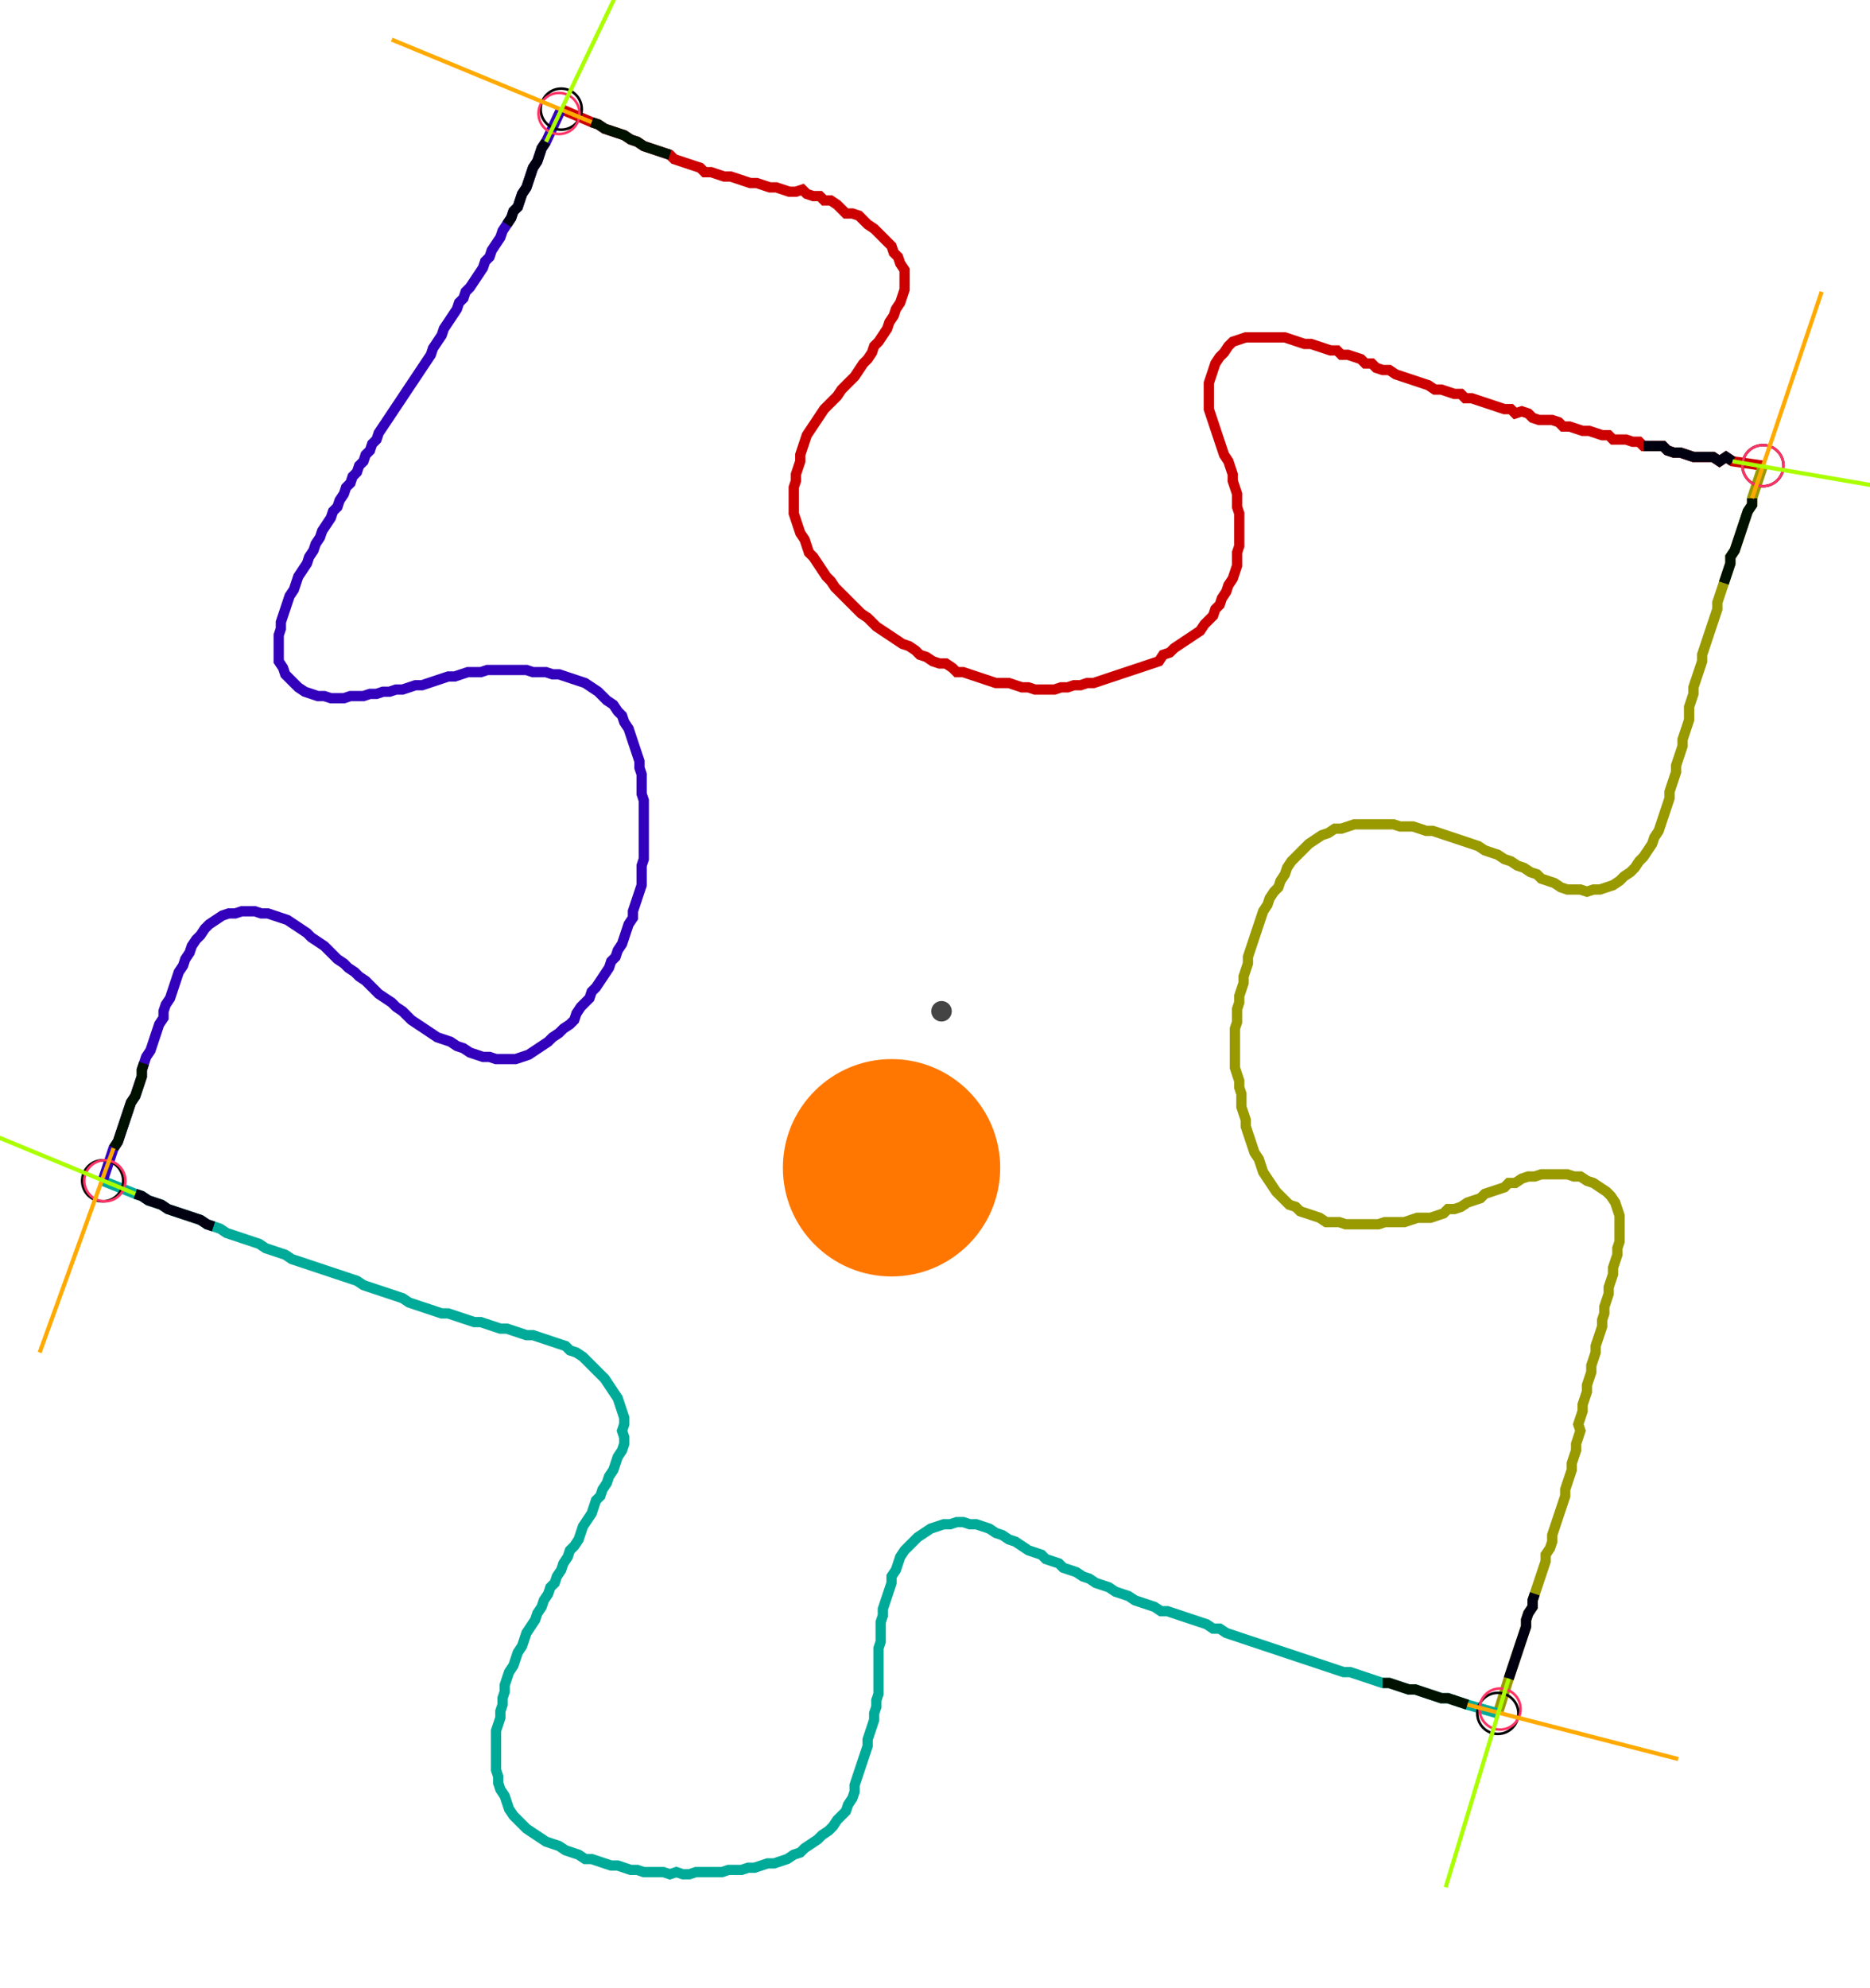 <?xml version="1.0" encoding="UTF-8" standalone="no"?><svg width="486.349" height="516.825" viewBox="-10 -10 182.116 192.275" xmlns="http://www.w3.org/2000/svg" xmlns:xlink="http://www.w3.org/1999/xlink"><polyline points="44.656,0.0 47.619,1.27 48.254,1.481 48.889,1.905 49.524,2.116 50.159,2.328 50.794,2.54 51.429,2.963 52.063,3.175 52.698,3.598 53.333,3.81 53.968,4.021 54.603,4.233 55.238,4.444 55.661,4.868 56.296,5.079 56.931,5.291 57.566,5.503 58.201,5.714 58.624,6.138 59.259,6.138 59.894,6.349 60.529,6.561 61.164,6.561 61.799,6.772 62.434,6.984 63.069,7.196 63.704,7.196 64.339,7.407 64.974,7.619 65.608,7.619 66.243,7.831 66.878,8.042 67.513,8.042 68.148,7.831 68.571,8.254 69.206,8.466 69.841,8.466 70.265,8.889 70.899,8.889 71.534,9.312 71.958,9.735 72.381,10.159 73.016,10.159 73.651,10.37 74.074,10.794 74.497,11.217 75.132,11.64 75.556,12.063 75.979,12.487 76.402,12.91 76.825,13.333 77.037,13.968 77.46,14.392 77.672,15.026 78.095,15.661 78.095,16.296 78.095,16.931 78.095,17.566 77.884,18.201 77.672,18.836 77.249,19.471 77.037,20.106 76.614,20.741 76.402,21.376 75.979,22.011 75.556,22.646 75.132,23.069 74.921,23.704 74.497,24.339 74.074,24.762 73.651,25.397 73.228,26.032 72.804,26.455 72.381,26.878 71.958,27.302 71.534,27.937 71.111,28.36 70.688,28.783 70.265,29.206 69.841,29.841 69.418,30.476 68.995,31.111 68.571,31.746 68.36,32.381 68.148,33.016 67.937,33.651 67.937,34.286 67.725,34.921 67.513,35.556 67.513,36.19 67.302,36.825 67.302,37.46 67.302,38.095 67.302,38.73 67.302,39.365 67.513,40.0 67.725,40.635 67.937,41.27 68.36,41.905 68.571,42.54 68.783,43.175 69.206,43.598 69.63,44.233 70.053,44.868 70.476,45.503 70.899,45.926 71.323,46.561 71.746,46.984 72.169,47.407 72.593,47.831 73.016,48.254 73.439,48.677 73.862,49.101 74.497,49.524 74.921,49.947 75.344,50.37 75.979,50.794 76.614,51.217 77.249,51.64 77.884,52.063 78.519,52.275 79.153,52.698 79.577,53.122 80.212,53.333 80.847,53.757 81.481,53.968 82.116,53.968 82.751,54.392 83.175,54.815 83.81,54.815 84.444,55.026 85.079,55.238 85.714,55.45 86.349,55.661 86.984,55.873 87.619,55.873 88.254,55.873 88.889,56.085 89.524,56.296 90.159,56.296 90.794,56.508 91.429,56.508 92.063,56.508 92.698,56.508 93.333,56.296 93.968,56.296 94.603,56.085 95.238,56.085 95.873,55.873 96.508,55.873 97.143,55.661 97.778,55.45 98.413,55.238 99.048,55.026 99.683,54.815 100.317,54.603 100.952,54.392 101.587,54.18 102.222,53.968 102.857,53.757 103.28,53.122 103.915,52.91 104.339,52.487 104.974,52.063 105.608,51.64 106.243,51.217 106.878,50.794 107.302,50.159 107.725,49.735 108.148,49.312 108.36,48.677 108.783,48.254 108.995,47.619 109.418,46.984 109.63,46.349 110.053,45.714 110.265,45.079 110.476,44.444 110.476,43.81 110.476,43.175 110.688,42.54 110.688,41.905 110.688,41.27 110.688,40.635 110.688,40.0 110.688,39.365 110.476,38.73 110.476,38.095 110.476,37.46 110.265,36.825 110.053,36.19 110.053,35.556 109.841,34.921 109.63,34.286 109.206,33.651 108.995,33.016 108.783,32.381 108.571,31.746 108.36,31.111 108.148,30.476 107.937,29.841 107.725,29.206 107.725,28.571 107.725,27.937 107.725,27.302 107.725,26.667 107.937,26.032 108.148,25.397 108.36,24.762 108.783,24.127 109.206,23.704 109.63,23.069 110.053,22.646 110.688,22.434 111.323,22.222 111.958,22.222 112.593,22.222 113.228,22.222 113.862,22.222 114.497,22.222 115.132,22.222 115.767,22.434 116.402,22.646 117.037,22.857 117.672,22.857 118.307,23.069 118.942,23.28 119.577,23.492 120.212,23.492 120.635,23.915 121.27,23.915 121.905,24.127 122.54,24.339 122.963,24.762 123.598,24.762 124.021,25.185 124.656,25.397 125.291,25.397 125.926,25.82 126.561,26.032 127.196,26.243 127.831,26.455 128.466,26.667 129.101,26.878 129.735,27.302 130.37,27.302 131.005,27.513 131.64,27.725 132.275,27.725 132.698,28.148 133.333,28.148 133.968,28.36 134.603,28.571 135.238,28.783 135.873,28.995 136.508,29.206 137.143,29.206 137.566,29.63 138.201,29.418 138.836,29.63 139.259,30.053 139.894,30.265 140.529,30.265 141.164,30.265 141.799,30.476 142.222,30.899 142.857,30.899 143.492,31.111 144.127,31.323 144.762,31.323 145.397,31.534 146.032,31.746 146.667,31.746 147.09,32.169 147.725,32.169 148.36,32.169 148.995,32.381 149.63,32.381 150.053,32.804 150.688,32.804 151.323,32.804 151.958,32.804 152.381,33.228 153.016,33.439 153.651,33.439 154.286,33.651 154.921,33.862 155.556,33.862 156.19,33.862 156.825,33.862 157.46,34.286 158.095,33.862 158.73,34.286 161.693,34.709" style="fill:none; stroke:#cc0000; stroke-width:1.0"  /><polyline points="161.693,34.709 160.635,37.884 160.635,38.519 160.212,39.153 160.0,39.788 159.788,40.423 159.577,41.058 159.365,41.693 159.153,42.328 158.942,42.963 158.519,43.598 158.519,44.233 158.307,44.868 158.095,45.503 157.884,46.138 157.672,46.772 157.46,47.407 157.249,48.042 157.249,48.677 157.037,49.312 156.825,49.947 156.614,50.582 156.402,51.217 156.19,51.852 155.979,52.487 155.767,53.122 155.767,53.757 155.556,54.392 155.344,55.026 155.132,55.661 154.921,56.296 154.921,56.931 154.709,57.566 154.497,58.201 154.497,58.836 154.497,59.471 154.286,60.106 154.074,60.741 153.862,61.376 153.862,62.011 153.651,62.646 153.439,63.28 153.228,63.915 153.228,64.55 153.016,65.185 152.804,65.82 152.593,66.455 152.593,67.09 152.381,67.725 152.169,68.36 151.958,68.995 151.746,69.63 151.534,70.265 151.111,70.899 150.899,71.534 150.476,72.169 150.053,72.804 149.63,73.228 149.206,73.862 148.783,74.286 148.148,74.709 147.725,75.132 147.09,75.556 146.455,75.767 145.82,75.979 145.185,75.979 144.55,76.19 143.915,75.979 143.28,75.979 142.646,75.979 142.011,75.767 141.376,75.344 140.741,75.132 140.106,74.921 139.683,74.497 139.048,74.286 138.413,73.862 137.778,73.651 137.143,73.228 136.508,73.016 135.873,72.593 135.238,72.381 134.603,72.169 133.968,71.746 133.333,71.534 132.698,71.323 132.063,71.111 131.429,70.899 130.794,70.688 130.159,70.476 129.524,70.265 128.889,70.265 128.254,70.053 127.619,69.841 126.984,69.841 126.349,69.841 125.714,69.63 125.079,69.63 124.444,69.63 123.81,69.63 123.175,69.63 122.54,69.63 121.905,69.63 121.27,69.841 120.635,70.053 120,70.053 119.365,70.476 118.73,70.688 118.095,71.111 117.46,71.534 117.037,71.958 116.614,72.381 116.19,72.804 115.767,73.228 115.344,73.862 115.132,74.497 114.709,75.132 114.497,75.767 114.074,76.19 113.651,76.825 113.439,77.46 113.016,78.095 112.804,78.73 112.593,79.365 112.381,80.0 112.169,80.635 111.958,81.27 111.746,81.905 111.534,82.54 111.534,83.175 111.323,83.81 111.111,84.444 111.111,85.079 110.899,85.714 110.688,86.349 110.688,86.984 110.476,87.619 110.476,88.254 110.476,88.889 110.265,89.524 110.265,90.159 110.265,90.794 110.265,91.429 110.265,92.063 110.265,92.698 110.265,93.333 110.476,93.968 110.688,94.603 110.688,95.238 110.899,95.873 110.899,96.508 110.899,97.143 111.111,97.778 111.323,98.413 111.323,99.048 111.534,99.683 111.746,100.317 111.958,100.952 112.169,101.587 112.593,102.222 112.804,102.857 113.016,103.492 113.439,104.127 113.862,104.762 114.286,105.397 114.709,105.82 115.132,106.243 115.556,106.667 116.19,106.878 116.614,107.302 117.249,107.513 117.884,107.725 118.519,107.937 119.153,108.36 119.788,108.36 120.423,108.36 121.058,108.571 121.693,108.571 122.328,108.571 122.963,108.571 123.598,108.571 124.233,108.571 124.868,108.36 125.503,108.36 126.138,108.36 126.772,108.36 127.407,108.148 128.042,107.937 128.677,107.937 129.312,107.937 129.947,107.725 130.582,107.513 131.005,107.09 131.64,107.09 132.275,106.878 132.91,106.455 133.545,106.243 134.18,106.032 134.603,105.608 135.238,105.397 135.873,105.185 136.508,104.974 136.931,104.55 137.566,104.55 138.201,104.127 138.836,103.915 139.471,103.915 140.106,103.704 140.741,103.704 141.376,103.704 142.011,103.704 142.646,103.704 143.28,103.915 143.915,103.915 144.55,104.339 145.185,104.55 145.82,104.974 146.455,105.397 146.878,105.82 147.302,106.455 147.513,107.09 147.725,107.725 147.725,108.36 147.725,108.995 147.725,109.63 147.725,110.265 147.513,110.899 147.513,111.534 147.302,112.169 147.09,112.804 147.09,113.439 146.878,114.074 146.667,114.709 146.667,115.344 146.455,115.979 146.243,116.614 146.243,117.249 146.032,117.884 146.032,118.519 145.82,119.153 145.608,119.788 145.397,120.423 145.397,121.058 145.185,121.693 144.974,122.328 144.974,122.963 144.762,123.598 144.55,124.233 144.55,124.868 144.339,125.503 144.127,126.138 144.127,126.772 143.915,127.407 143.704,128.042 143.915,128.677 143.704,129.312 143.492,129.947 143.492,130.582 143.28,131.217 143.069,131.852 143.069,132.487 142.857,133.122 142.646,133.757 142.434,134.392 142.434,135.026 142.222,135.661 142.011,136.296 141.799,136.931 141.587,137.566 141.376,138.201 141.164,138.836 141.164,139.471 140.952,140.106 140.529,140.741 140.529,141.376 140.317,142.011 140.106,142.646 139.894,143.28 139.683,143.915 139.471,144.55 139.259,145.185 139.259,145.82 138.836,146.455 138.624,147.09 138.624,147.725 138.413,148.36 138.201,148.995 137.989,149.63 137.778,150.265 137.566,150.899 137.354,151.534 137.143,152.169 136.931,152.804 135.873,156.19" style="fill:none; stroke:#999900; stroke-width:1.0"  /><polyline points="135.873,156.19 132.91,155.344 132.275,155.132 131.64,154.921 131.005,154.709 130.37,154.709 129.735,154.497 129.101,154.286 128.466,154.074 127.831,153.862 127.196,153.862 126.561,153.651 125.926,153.439 125.291,153.228 124.656,153.228 124.021,153.016 123.386,152.804 122.751,152.593 122.116,152.381 121.481,152.169 120.847,152.169 120.212,151.958 119.577,151.746 118.942,151.534 118.307,151.323 117.672,151.111 117.037,150.899 116.402,150.688 115.767,150.476 115.132,150.265 114.497,150.053 113.862,149.841 113.228,149.63 112.593,149.418 111.958,149.206 111.323,148.995 110.688,148.783 110.053,148.571 109.418,148.36 108.783,147.937 108.148,147.937 107.513,147.513 106.878,147.302 106.243,147.09 105.608,146.878 104.974,146.667 104.339,146.455 103.704,146.243 103.069,146.243 102.434,145.82 101.799,145.608 101.164,145.397 100.529,145.185 99.894,144.762 99.259,144.55 98.624,144.339 97.989,143.915 97.354,143.704 96.72,143.492 96.085,143.069 95.45,142.857 94.815,142.434 94.18,142.222 93.545,142.011 93.122,141.587 92.487,141.376 91.852,141.164 91.429,140.741 90.794,140.529 90.159,140.317 89.524,139.894 88.889,139.471 88.254,139.259 87.619,138.836 86.984,138.624 86.349,138.201 85.714,137.989 85.079,137.778 84.444,137.778 83.81,137.566 83.175,137.566 82.54,137.778 81.905,137.778 81.27,137.989 80.635,138.201 80.0,138.624 79.365,139.048 78.942,139.471 78.519,139.894 78.095,140.317 77.672,140.952 77.46,141.587 77.249,142.222 76.825,142.857 76.825,143.492 76.614,144.127 76.402,144.762 76.19,145.397 75.979,146.032 75.979,146.667 75.767,147.302 75.767,147.937 75.767,148.571 75.767,149.206 75.556,149.841 75.556,150.476 75.556,151.111 75.556,151.746 75.556,152.381 75.556,153.016 75.556,153.651 75.556,154.286 75.344,154.921 75.344,155.556 75.132,156.19 75.132,156.825 74.921,157.46 74.709,158.095 74.497,158.73 74.497,159.365 74.286,160.0 74.074,160.635 73.862,161.27 73.651,161.905 73.439,162.54 73.228,163.175 73.228,163.81 73.016,164.444 72.593,165.079 72.381,165.714 71.958,166.138 71.534,166.561 71.111,167.196 70.688,167.619 70.053,168.042 69.63,168.466 68.995,168.889 68.36,169.312 67.937,169.735 67.302,169.947 66.667,170.37 66.032,170.582 65.397,170.794 64.762,170.794 64.127,171.005 63.492,171.217 62.857,171.217 62.222,171.429 61.587,171.429 60.952,171.429 60.317,171.64 59.683,171.64 59.048,171.64 58.413,171.64 57.778,171.64 57.143,171.852 56.508,171.852 55.873,171.64 55.238,171.852 54.603,171.64 53.968,171.64 53.333,171.64 52.698,171.64 52.063,171.429 51.429,171.429 50.794,171.217 50.159,171.005 49.524,171.005 48.889,170.794 48.254,170.582 47.619,170.37 46.984,170.37 46.349,169.947 45.714,169.735 45.079,169.524 44.444,169.101 43.81,168.889 43.175,168.677 42.54,168.254 41.905,167.831 41.27,167.407 40.847,166.984 40.423,166.561 40.0,166.138 39.577,165.503 39.365,164.868 39.153,164.233 38.73,163.598 38.519,162.963 38.519,162.328 38.307,161.693 38.307,161.058 38.307,160.423 38.307,159.788 38.307,159.153 38.307,158.519 38.307,157.884 38.519,157.249 38.73,156.614 38.73,155.979 38.942,155.344 38.942,154.709 39.153,154.074 39.153,153.439 39.365,152.804 39.577,152.169 40.0,151.534 40.212,150.899 40.423,150.265 40.847,149.63 41.058,148.995 41.27,148.36 41.693,147.725 42.116,147.09 42.328,146.455 42.751,145.82 42.963,145.185 43.386,144.55 43.598,143.915 44.021,143.492 44.233,142.857 44.656,142.222 44.868,141.587 45.291,140.952 45.503,140.317 45.926,139.894 46.349,139.259 46.561,138.624 46.772,137.989 47.196,137.354 47.619,136.72 47.831,136.085 48.042,135.45 48.466,135.026 48.677,134.392 49.101,133.757 49.312,133.122 49.735,132.487 49.947,131.852 50.159,131.217 50.582,130.582 50.794,129.947 50.794,129.312 50.582,128.677 50.794,128.042 50.794,127.407 50.582,126.772 50.37,126.138 50.159,125.503 49.735,124.868 49.312,124.233 48.889,123.598 48.466,123.175 48.042,122.751 47.619,122.328 47.196,121.905 46.772,121.481 46.138,121.058 45.503,120.847 45.079,120.423 44.444,120.212 43.81,120 43.175,119.788 42.54,119.577 41.905,119.365 41.27,119.365 40.635,119.153 40.0,118.942 39.365,118.73 38.73,118.73 38.095,118.519 37.46,118.307 36.825,118.095 36.19,118.095 35.556,117.884 34.921,117.672 34.286,117.46 33.651,117.249 33.016,117.249 32.381,117.037 31.746,116.825 31.111,116.614 30.476,116.402 29.841,116.19 29.206,115.767 28.571,115.556 27.937,115.344 27.302,115.132 26.667,114.921 26.032,114.709 25.397,114.497 24.762,114.074 24.127,113.862 23.492,113.651 22.857,113.439 22.222,113.228 21.587,113.016 20.952,112.804 20.317,112.593 19.683,112.381 19.048,112.169 18.413,111.958 17.778,111.534 17.143,111.323 16.508,111.111 15.873,110.899 15.238,110.476 14.603,110.265 13.968,110.053 13.333,109.841 12.698,109.63 12.063,109.418 11.429,108.995 10.794,108.783 10.159,108.571 9.524,108.148 8.889,107.937 8.254,107.725 7.619,107.513 6.984,107.302 6.349,107.09 5.714,106.667 5.079,106.455 4.444,106.243 3.81,105.82 3.175,105.608 0.0,104.339" style="fill:none; stroke:#00aa99; stroke-width:1.0"  /><polyline points="0.0,104.339 1.058,101.164 1.481,100.529 1.693,99.894 1.905,99.259 2.116,98.624 2.328,97.989 2.54,97.354 2.751,96.72 3.175,96.085 3.386,95.45 3.598,94.815 3.81,94.18 3.81,93.545 4.021,92.91 4.233,92.275 4.656,91.64 4.868,91.005 5.079,90.37 5.291,89.735 5.503,89.101 5.926,88.466 5.926,87.831 6.138,87.196 6.561,86.561 6.772,85.926 6.984,85.291 7.196,84.656 7.407,84.021 7.831,83.386 8.042,82.751 8.466,82.116 8.677,81.481 9.101,80.847 9.524,80.423 9.947,79.788 10.37,79.365 11.005,78.942 11.64,78.519 12.275,78.307 12.91,78.307 13.545,78.095 14.18,78.095 14.815,78.095 15.45,78.307 16.085,78.307 16.72,78.519 17.354,78.73 17.989,78.942 18.624,79.365 19.259,79.788 19.894,80.212 20.317,80.635 20.952,81.058 21.587,81.481 22.011,81.905 22.434,82.328 22.857,82.751 23.492,83.175 23.915,83.598 24.55,84.021 24.974,84.444 25.608,84.868 26.032,85.291 26.455,85.714 26.878,86.138 27.513,86.561 28.148,86.984 28.571,87.407 29.206,87.831 29.63,88.254 30.053,88.677 30.688,89.101 31.323,89.524 31.958,89.947 32.593,90.37 33.228,90.582 33.862,90.794 34.497,91.217 35.132,91.429 35.767,91.852 36.402,92.063 37.037,92.275 37.672,92.275 38.307,92.487 38.942,92.487 39.577,92.487 40.212,92.487 40.847,92.275 41.481,92.063 42.116,91.64 42.751,91.217 43.386,90.794 43.81,90.37 44.444,89.947 44.868,89.524 45.503,89.101 45.926,88.677 46.138,88.042 46.561,87.407 46.984,86.984 47.407,86.561 47.619,85.926 48.042,85.503 48.466,84.868 48.889,84.233 49.312,83.598 49.524,82.963 49.947,82.54 50.159,81.905 50.582,81.27 50.794,80.635 51.005,80.0 51.217,79.365 51.64,78.73 51.64,78.095 51.852,77.46 52.063,76.825 52.275,76.19 52.487,75.556 52.487,74.921 52.487,74.286 52.487,73.651 52.698,73.016 52.698,72.381 52.698,71.746 52.698,71.111 52.698,70.476 52.698,69.841 52.698,69.206 52.698,68.571 52.698,67.937 52.698,67.302 52.487,66.667 52.487,66.032 52.487,65.397 52.487,64.762 52.275,64.127 52.275,63.492 52.063,62.857 51.852,62.222 51.64,61.587 51.429,60.952 51.217,60.317 50.794,59.683 50.582,59.048 50.159,58.624 49.735,57.989 49.101,57.566 48.677,57.143 48.254,56.72 47.619,56.296 46.984,55.873 46.349,55.661 45.714,55.45 45.079,55.238 44.444,55.026 43.81,55.026 43.175,54.815 42.54,54.815 41.905,54.815 41.27,54.603 40.635,54.603 40.0,54.603 39.365,54.603 38.73,54.603 38.095,54.603 37.46,54.603 36.825,54.815 36.19,54.815 35.556,54.815 34.921,55.026 34.286,55.238 33.651,55.238 33.016,55.45 32.381,55.661 31.746,55.873 31.111,56.085 30.476,56.085 29.841,56.296 29.206,56.508 28.571,56.508 27.937,56.72 27.302,56.72 26.667,56.931 26.032,56.931 25.397,57.143 24.762,57.143 24.127,57.143 23.492,57.354 22.857,57.354 22.222,57.354 21.587,57.143 20.952,57.143 20.317,56.931 19.683,56.72 19.048,56.296 18.624,55.873 18.201,55.45 17.778,55.026 17.566,54.392 17.143,53.757 17.143,53.122 17.143,52.487 17.143,51.852 17.143,51.217 17.354,50.582 17.354,49.947 17.566,49.312 17.778,48.677 17.989,48.042 18.201,47.407 18.624,46.772 18.836,46.138 19.048,45.503 19.471,44.868 19.894,44.233 20.106,43.598 20.529,42.963 20.741,42.328 21.164,41.693 21.376,41.058 21.799,40.423 22.222,39.788 22.434,39.153 22.857,38.73 23.069,38.095 23.492,37.46 23.704,36.825 24.127,36.402 24.339,35.767 24.762,35.344 24.974,34.709 25.397,34.286 25.608,33.651 26.032,33.228 26.243,32.593 26.667,32.169 26.878,31.534 27.302,30.899 27.725,30.265 28.148,29.63 28.571,28.995 28.995,28.36 29.418,27.725 29.841,27.09 30.265,26.455 30.688,25.82 31.111,25.185 31.534,24.55 31.958,23.915 32.169,23.28 32.593,22.646 33.016,22.011 33.228,21.376 33.651,20.741 34.074,20.106 34.497,19.471 34.709,18.836 35.132,18.413 35.344,17.778 35.767,17.354 36.19,16.72 36.614,16.085 37.037,15.45 37.249,14.815 37.672,14.392 37.884,13.757 38.307,13.122 38.73,12.487 38.942,11.852 39.365,11.217 39.788,10.582 40.0,9.947 40.423,9.524 40.635,8.889 40.847,8.254 41.27,7.619 41.481,6.984 41.693,6.349 41.905,5.714 42.328,5.079 42.54,4.444 42.751,3.81 43.175,3.175 44.656,0.0" style="fill:none; stroke:#3300bb; stroke-width:1.0"  /><circle cx="44.656" cy="0.0" r="2.0" style="fill:none; stroke:#000000aa; stroke-width:0.25" /><circle cx="161.693" cy="34.709" r="2.0" style="fill:none; stroke:#000000aa; stroke-width:0.25" /><circle cx="135.873" cy="156.19" r="2.0" style="fill:none; stroke:#000000aa; stroke-width:0.25" /><circle cx="0.0" cy="104.339" r="2.0" style="fill:none; stroke:#000000aa; stroke-width:0.25" /><circle cx="44.444" cy="0.423" r="2.0" style="fill:none; stroke:#ff3366aa; stroke-width:0.25" /><circle cx="161.693" cy="34.709" r="2.0" style="fill:none; stroke:#ff3366aa; stroke-width:0.25" /><circle cx="136.085" cy="155.767" r="2.0" style="fill:none; stroke:#ff3366aa; stroke-width:0.25" /><circle cx="0.212" cy="104.339" r="2.0" style="fill:none; stroke:#ff3366aa; stroke-width:0.25" /><polyline points="55.238,4.444 54.603,4.233 53.968,4.021 53.333,3.81 52.698,3.598 52.063,3.175 51.429,2.963 50.794,2.54 50.159,2.328 49.524,2.116 48.889,1.905 48.254,1.481 47.619,1.27" style="fill:none; stroke:#001100; stroke-width:1.0" /><polyline points="39.365,11.217 39.788,10.582 40.0,9.947 40.423,9.524 40.635,8.889 40.847,8.254 41.27,7.619 41.481,6.984 41.693,6.349 41.905,5.714 42.328,5.079 42.54,4.444 42.751,3.81 43.175,3.175" style="fill:none; stroke:#000011; stroke-width:1.0" /><polyline points="157.884,46.138 158.095,45.503 158.307,44.868 158.519,44.233 158.519,43.598 158.942,42.963 159.153,42.328 159.365,41.693 159.577,41.058 159.788,40.423 160.0,39.788 160.212,39.153 160.635,38.519 160.635,37.884" style="fill:none; stroke:#001100; stroke-width:1.0" /><polyline points="150.053,32.804 150.688,32.804 151.323,32.804 151.958,32.804 152.381,33.228 153.016,33.439 153.651,33.439 154.286,33.651 154.921,33.862 155.556,33.862 156.19,33.862 156.825,33.862 157.46,34.286 158.095,33.862 158.73,34.286" style="fill:none; stroke:#000011; stroke-width:1.0" /><polyline points="124.656,153.228 125.291,153.228 125.926,153.439 126.561,153.651 127.196,153.862 127.831,153.862 128.466,154.074 129.101,154.286 129.735,154.497 130.37,154.709 131.005,154.709 131.64,154.921 132.275,155.132 132.91,155.344" style="fill:none; stroke:#001100; stroke-width:1.0" /><polyline points="139.471,144.55 139.259,145.185 139.259,145.82 138.836,146.455 138.624,147.09 138.624,147.725 138.413,148.36 138.201,148.995 137.989,149.63 137.778,150.265 137.566,150.899 137.354,151.534 137.143,152.169 136.931,152.804" style="fill:none; stroke:#000011; stroke-width:1.0" /><polyline points="4.021,92.91 3.81,93.545 3.81,94.18 3.598,94.815 3.386,95.45 3.175,96.085 2.751,96.72 2.54,97.354 2.328,97.989 2.116,98.624 1.905,99.259 1.693,99.894 1.481,100.529 1.058,101.164" style="fill:none; stroke:#001100; stroke-width:1.0" /><polyline points="10.794,108.783 10.159,108.571 9.524,108.148 8.889,107.937 8.254,107.725 7.619,107.513 6.984,107.302 6.349,107.09 5.714,106.667 5.079,106.455 4.444,106.243 3.81,105.82 3.175,105.608" style="fill:none; stroke:#000011; stroke-width:1.0" /><polyline points="47.619,1.27 28.148,-6.772" style="fill:none; stroke:#ffaa00; stroke-width:0.4" /><polyline points="43.175,3.175 52.275,-15.873" style="fill:none; stroke:#aaff00; stroke-width:0.4" /><polyline points="160.635,37.884 167.407,17.778" style="fill:none; stroke:#ffaa00; stroke-width:0.4" /><polyline points="158.73,34.286 179.683,37.884" style="fill:none; stroke:#aaff00; stroke-width:0.4" /><polyline points="132.91,155.344 153.439,160.635" style="fill:none; stroke:#ffaa00; stroke-width:0.4" /><polyline points="136.931,152.804 130.794,173.122" style="fill:none; stroke:#aaff00; stroke-width:0.4" /><polyline points="1.058,101.164 -6.138,121.058" style="fill:none; stroke:#ffaa00; stroke-width:0.4" /><polyline points="3.175,105.608 -16.296,97.566" style="fill:none; stroke:#aaff00; stroke-width:0.4" /><circle cx="81.693" cy="87.831" r="1.0" style="fill:#444444; stroke-width:0" /><circle cx="76.825" cy="103.069" r="10.582" style="fill:#ff770022; stroke-width:0" /><circle cx="76.825" cy="103.069" r="1.0" style="fill:#ff7700; stroke-width:0" /></svg>